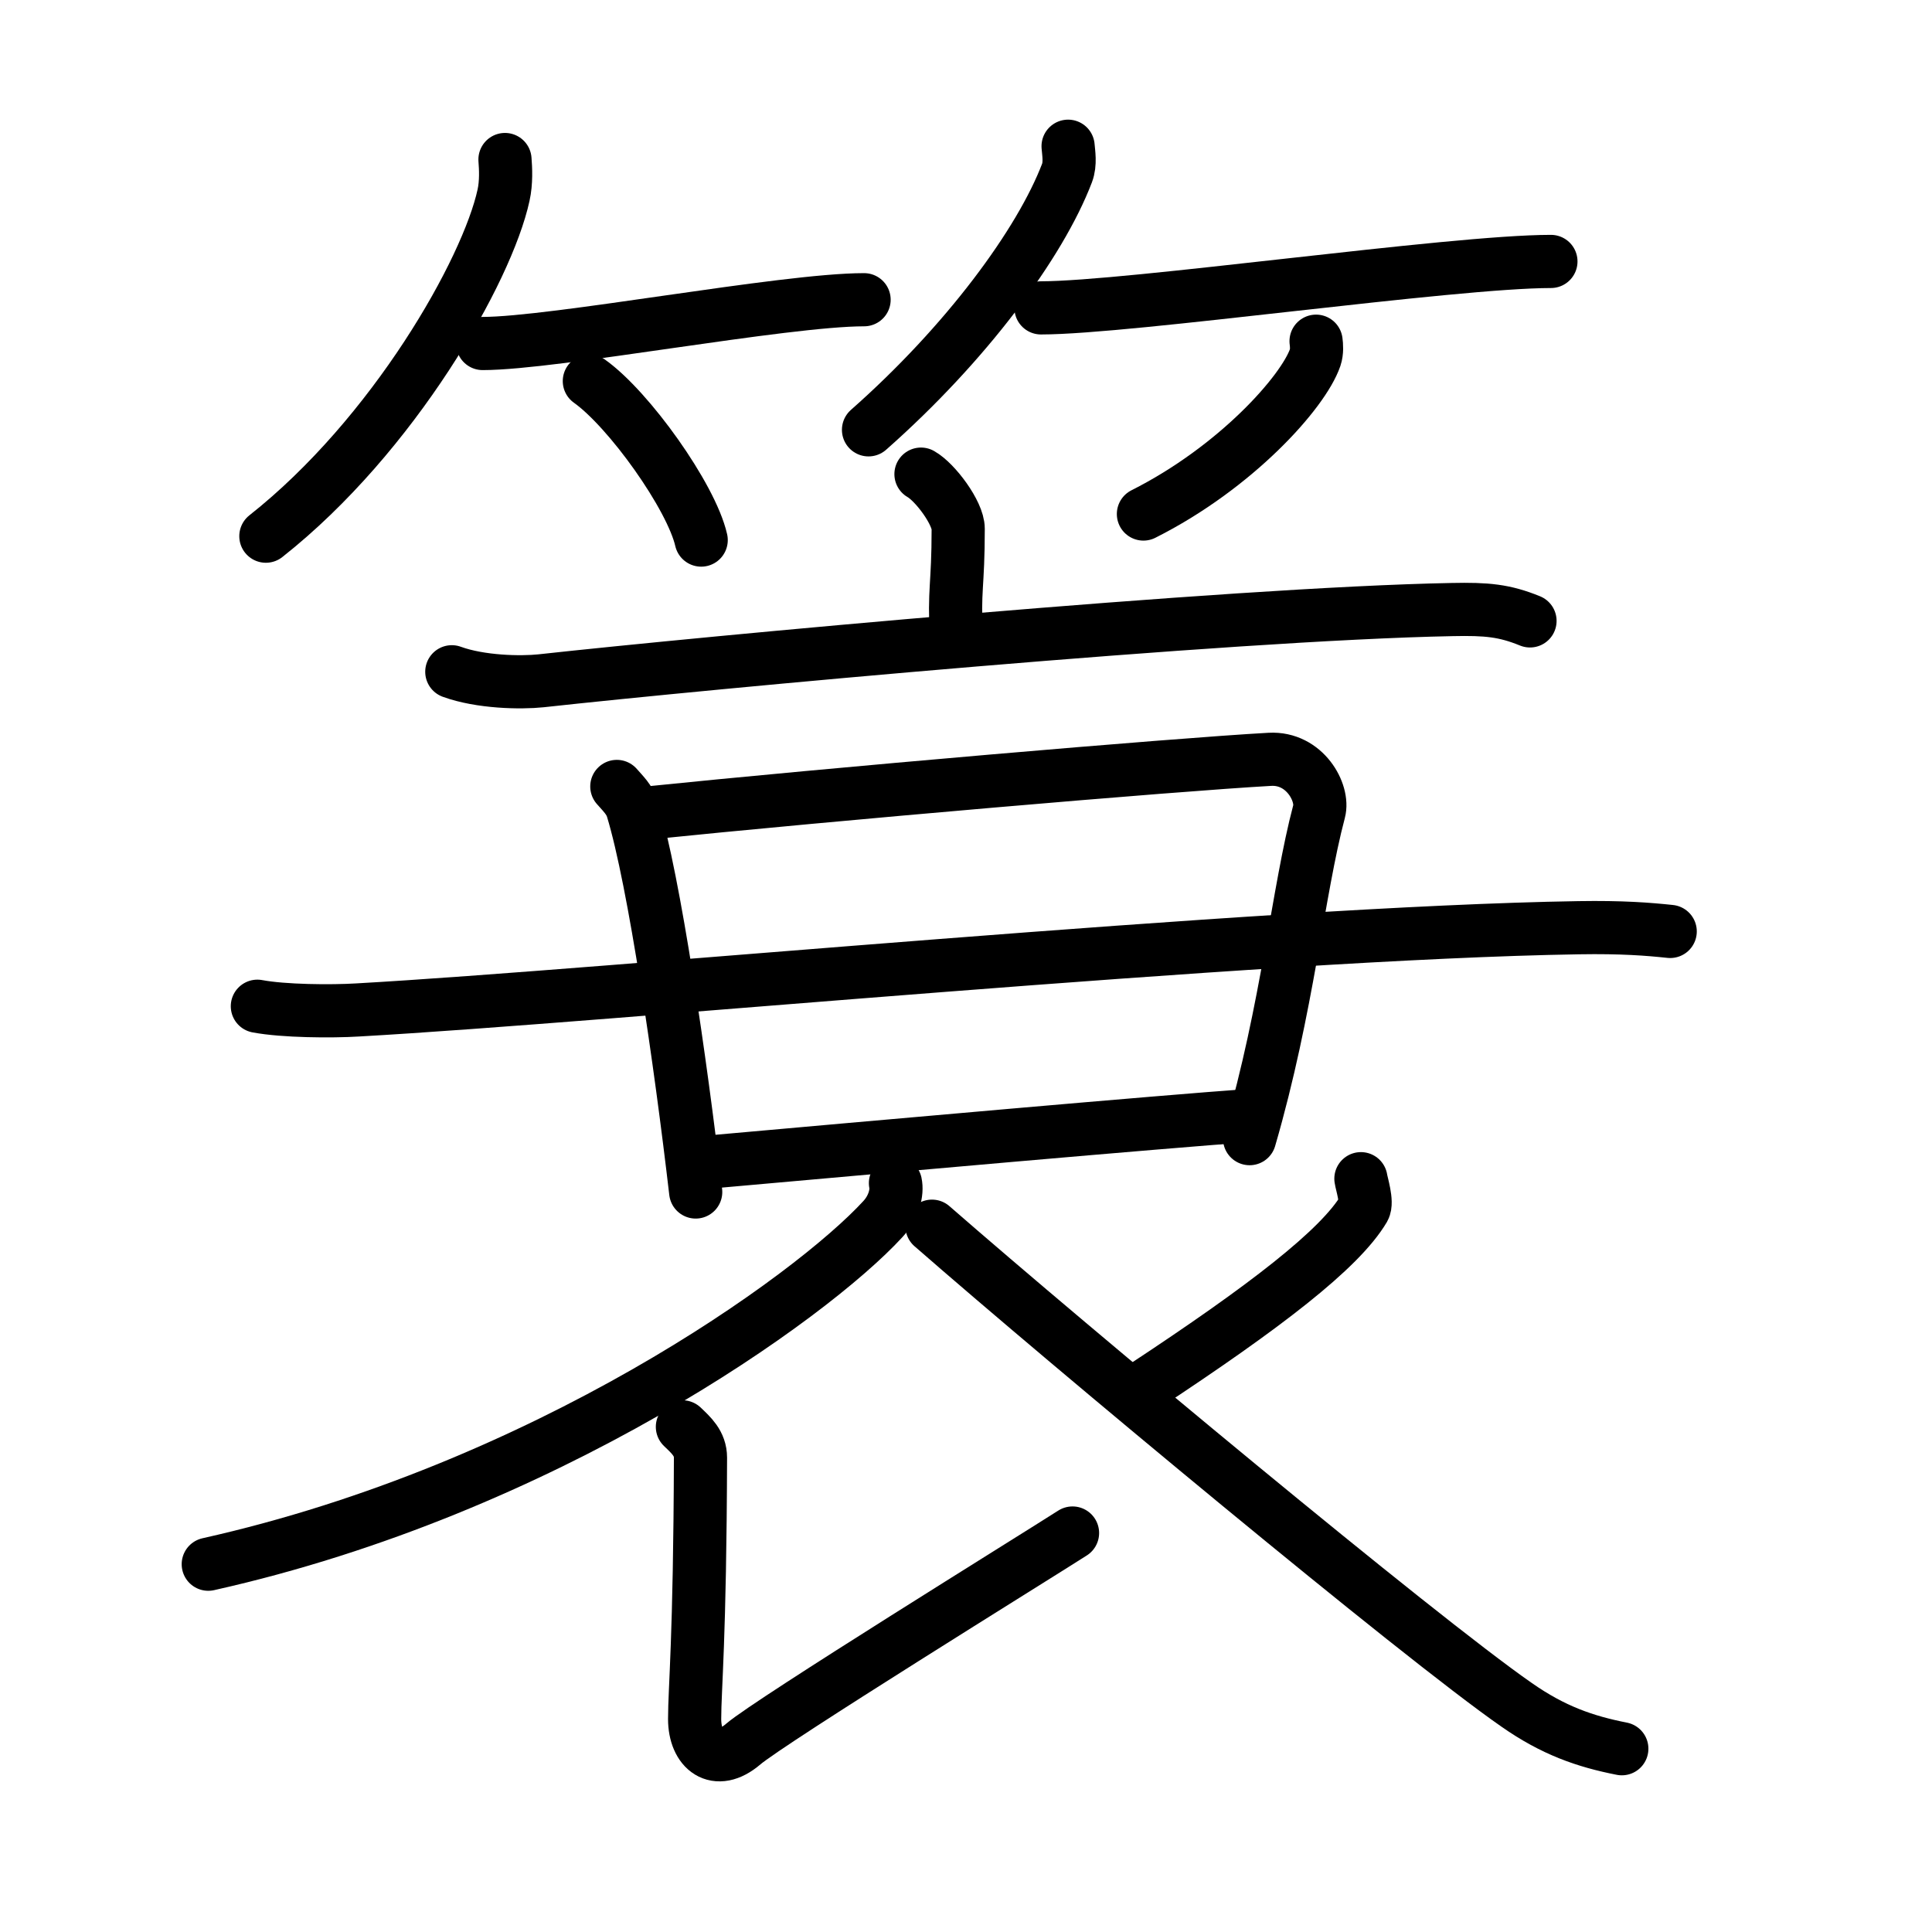 <svg xmlns="http://www.w3.org/2000/svg" width="109" height="109" viewBox="0 0 109 109"><g xmlns:kvg="http://kanjivg.tagaini.net" id="kvg:StrokePaths_07c11" style="fill:none;stroke:#000000;stroke-width:3;stroke-linecap:round;stroke-linejoin:round;"><g id="kvg:07c11" kvg:element="&#31761;"><g id="kvg:07c11-g1" kvg:element="&#31481;" kvg:variant="true" kvg:position="top" kvg:radical="tradit"><g id="kvg:07c11-g2" kvg:position="left"><path id="kvg:07c11-s1" kvg:type="&#12754;" d="M28.49,9c0.04,0.5,0.08,1.29-0.08,2.01C27.49,15.25,22.22,24.55,15,30.25"/><path id="kvg:07c11-s2" kvg:type="&#12752;b" d="M27.23,19.38c4.04,0,16.99-2.47,21.52-2.47"/><path id="kvg:07c11-s3" kvg:type="&#12756;/&#12753;" d="M33.25,21.5c2.23,1.58,5.75,6.51,6.31,8.97"/></g><g id="kvg:07c11-g3" kvg:position="right"><path id="kvg:07c11-s4" kvg:type="&#12754;" d="M60.26,8.25c0.03,0.38,0.14,0.98-0.06,1.51c-1.51,3.96-5.68,9.62-11.2,14.49"/><path id="kvg:07c11-s5" kvg:type="&#12752;b" d="M58.73,17.37c4.97,0,23.19-2.62,28.77-2.62"/><path id="kvg:07c11-s6" kvg:type="&#12754;/&#12762;" d="M74.25,19.25c0.03,0.23,0.06,0.59-0.05,0.92c-0.67,1.95-4.48,6.21-9.69,8.83"/></g></g><g id="kvg:07c11-g4" kvg:element="&#34928;" kvg:position="bottom"><g id="kvg:07c11-g5" kvg:element="&#34915;" kvg:part="1" kvg:position="top"><g id="kvg:07c11-g6" kvg:element="&#20128;"><path id="kvg:07c11-s7" kvg:type="&#12753;a" d="M51.96,26.75c0.8,0.45,2.1,2.19,2.1,3.08c0,3.29-0.25,3.37-0.1,6.15"/><path id="kvg:07c11-s8" kvg:type="&#12752;" d="M25.49,37.9c1.62,0.59,3.88,0.63,5.03,0.51c9.29-1.02,38.79-3.78,51.41-4.02c1.95-0.04,2.94,0.05,4.39,0.64"/></g></g><g id="kvg:07c11-g7" kvg:position="bottom"><g id="kvg:07c11-g8" kvg:element="&#21475;" kvg:part="1"><path id="kvg:07c11-s9" kvg:type="&#12753;" d="M34.8,44.37c0.36,0.41,0.72,0.75,0.88,1.27c1.24,4.07,2.72,14.31,3.57,21.61"/><path id="kvg:07c11-s10" kvg:type="&#12757;" d="M36.33,45.89c10.51-1.08,29.9-2.75,35.31-3.05c1.98-0.11,3.06,1.9,2.78,2.94c-1.2,4.53-1.76,11.04-3.92,18.46"/></g><path id="kvg:07c11-s11" kvg:type="&#12752;" d="M14.52,56.77c1.48,0.28,4.18,0.3,5.65,0.21c14.22-0.8,50.79-4.35,68.9-4.64c2.45-0.04,3.93,0.08,5.16,0.21"/><g id="kvg:07c11-g9" kvg:element="&#21475;" kvg:part="2"><path id="kvg:07c11-s12" kvg:type="&#12752;" d="M39.45,65.61c10.53-0.94,26.05-2.32,31.13-2.68"/></g><g id="kvg:07c11-g10" kvg:element="&#34915;" kvg:part="2"><path id="kvg:07c11-s13" kvg:type="&#12754;" d="M50.52,66.75c0.11,0.51-0.08,1.35-0.71,2.03C45.75,73.2,30.75,84,11.75,88.25"/><path id="kvg:07c11-s14" kvg:type="&#12761;" d="M38.5,80.5c0.49,0.47,1.02,0.93,1.02,1.74c-0.03,10.3-0.33,13-0.33,14.74c0,1.74,1.21,2.73,2.74,1.42c1.53-1.31,16.54-10.6,18.58-11.91"/><path id="kvg:07c11-s15" kvg:type="&#12754;" d="M76.78,66.5c0.04,0.28,0.38,1.33,0.17,1.69c-1.35,2.28-5.57,5.53-12.45,10.06"/><path id="kvg:07c11-s16" kvg:type="&#12751;" d="M52.58,69.18c7.88,6.88,27.45,23.16,32.98,27c2.07,1.45,3.86,2.07,5.94,2.48"/></g></g></g></g></g></svg>